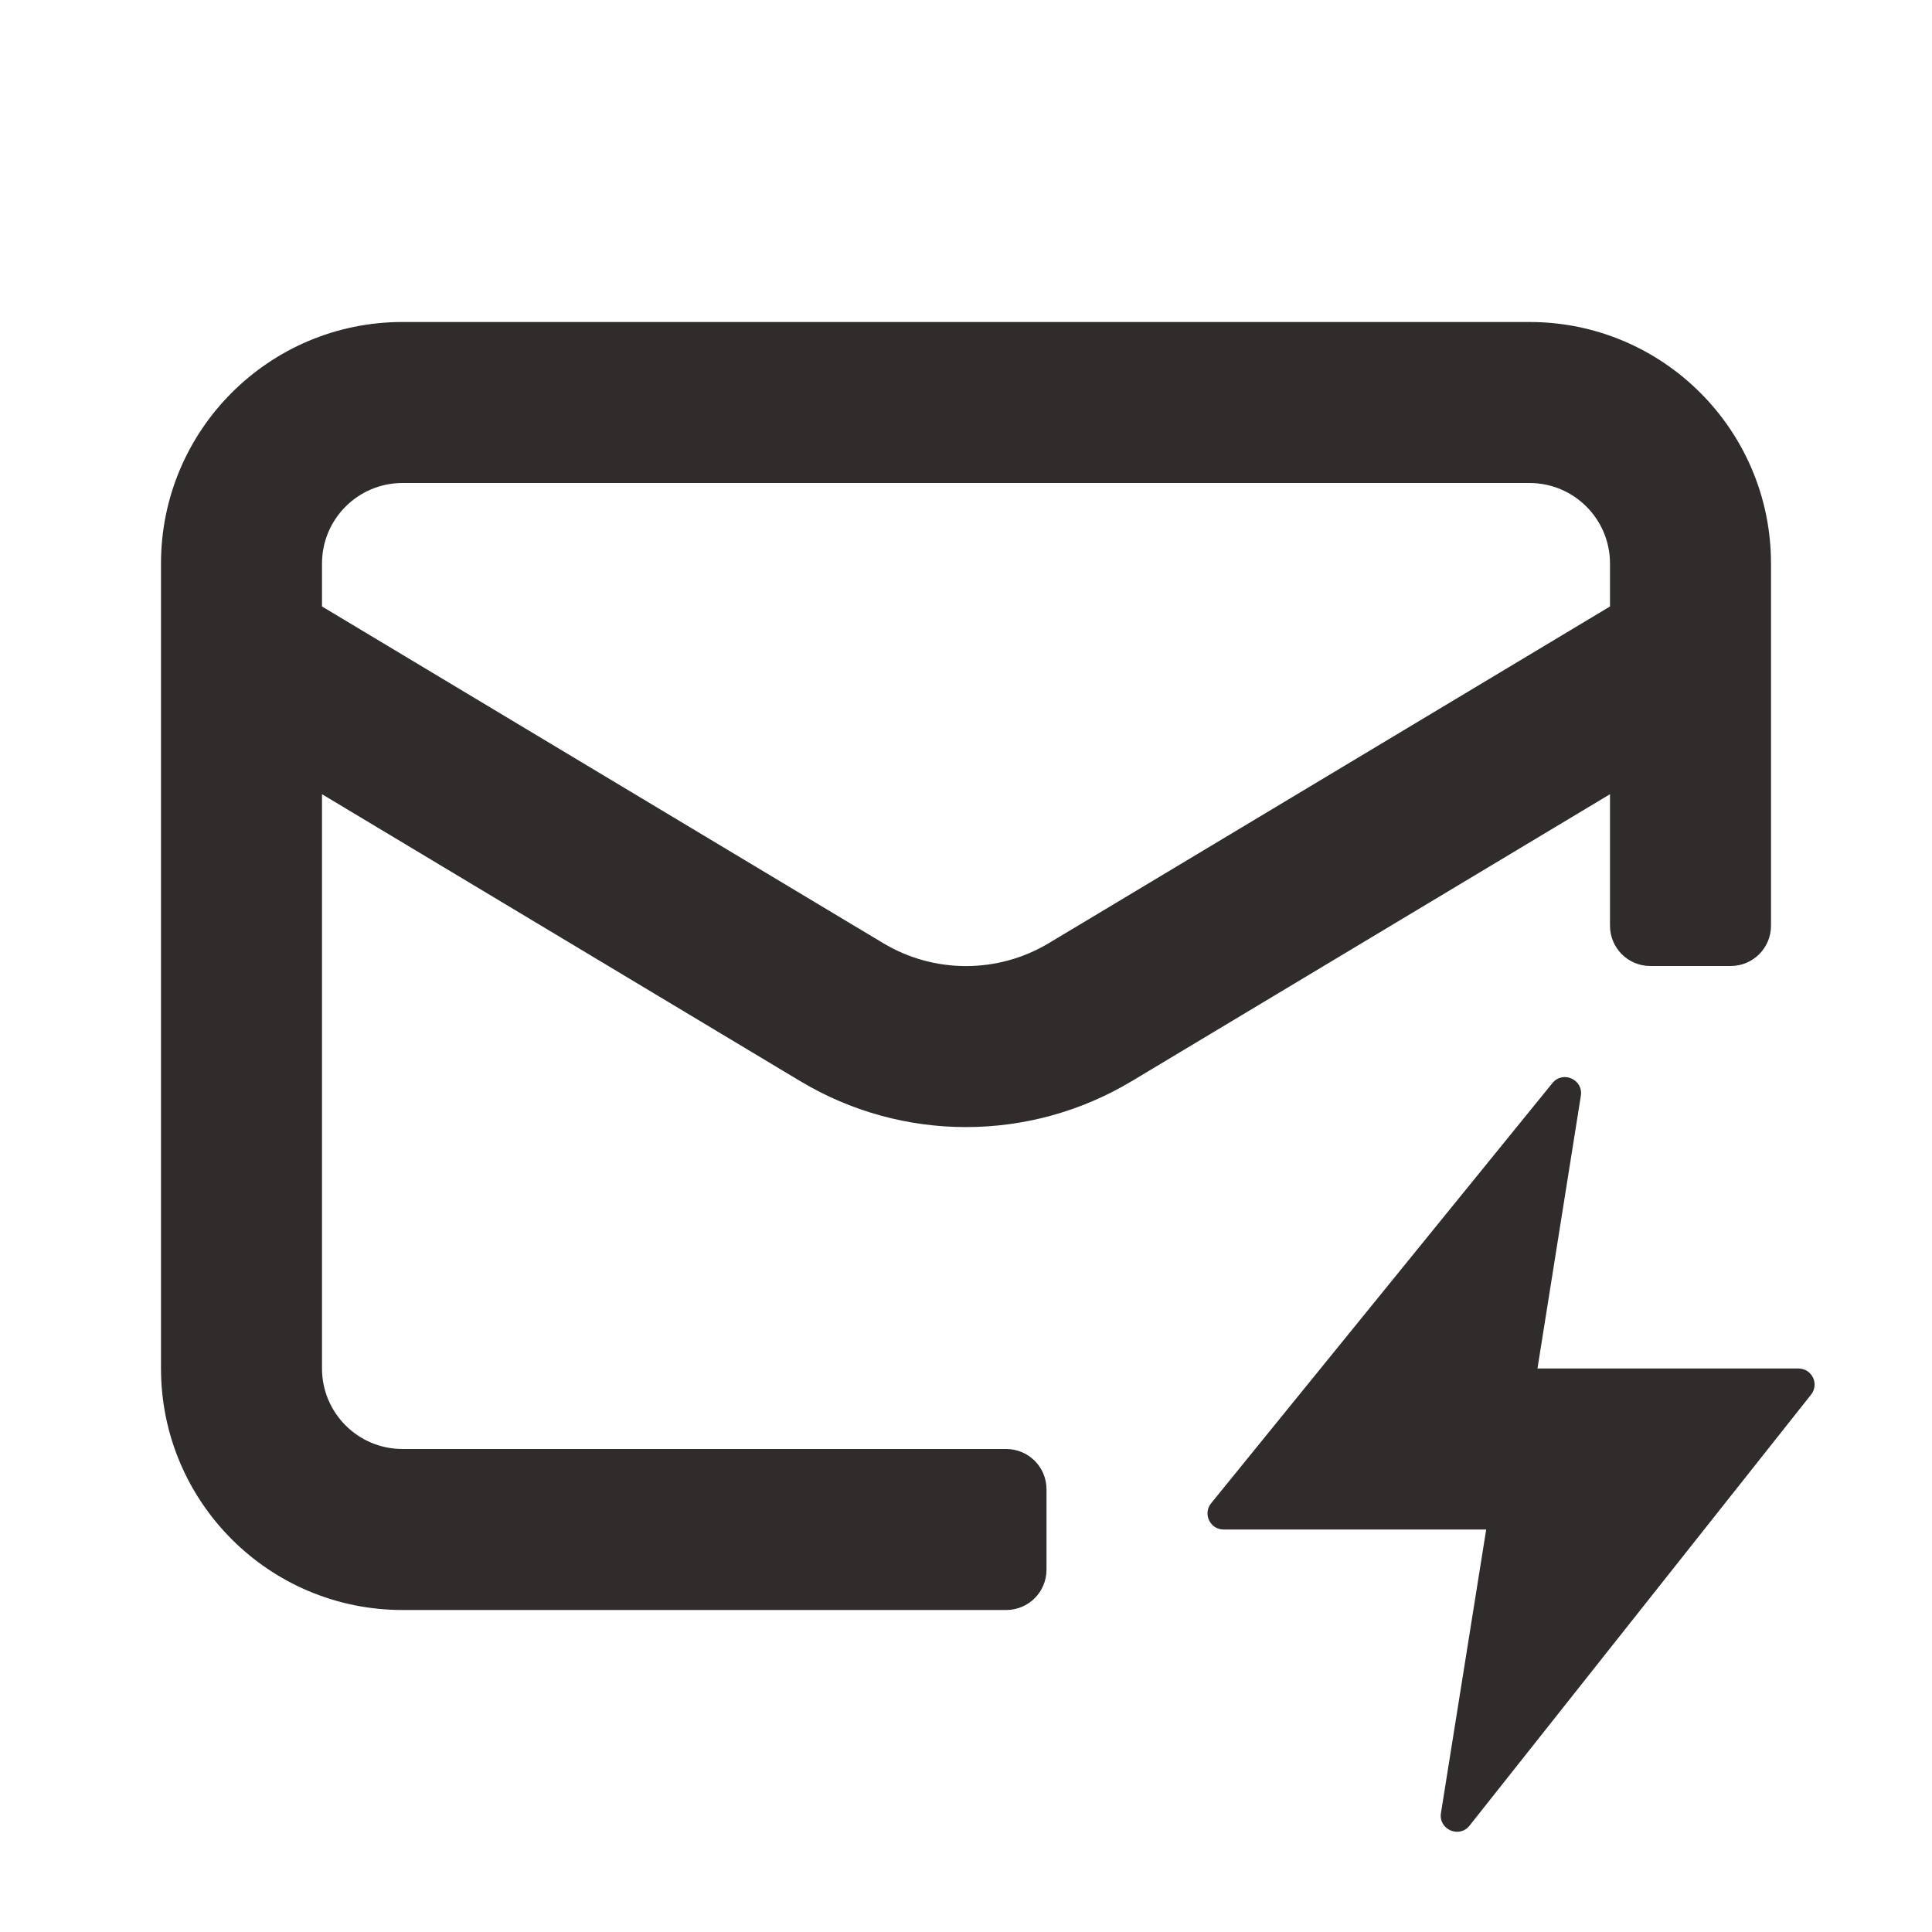 <svg width="24" height="24" viewBox="0 0 24 24" fill="none" xmlns="http://www.w3.org/2000/svg">
    <path fill-rule="evenodd" clip-rule="evenodd" d="M5 20C3.343 20 2 18.657 2 17V7C2 5.343 3.343 4 5 4H19C20.657 4 22 5.343 22 7V11.5C22 11.776 21.776 12 21.5 12H20.5C20.224 12 20 11.776 20 11.5V9.866L14.058 13.431C12.791 14.191 11.209 14.191 9.942 13.431L4 9.866V17C4 17.552 4.448 18 5 18H12.5C12.776 18 13 18.224 13 18.5V19.5C13 19.776 12.776 20 12.5 20H5ZM20 7V7.534L13.029 11.716C12.396 12.096 11.604 12.096 10.971 11.716L4 7.534V7C4 6.448 4.448 6 5 6H19C19.552 6 20 6.448 20 7Z" fill="#312C2C"/>
    <path fill-rule="evenodd" clip-rule="evenodd" d="M19.638 13.612C19.67 13.41 19.414 13.296 19.285 13.454L15.045 18.674C14.939 18.805 15.032 19 15.2 19L18.462 19L17.9 22.523C17.868 22.726 18.127 22.84 18.255 22.679L22.498 17.324C22.602 17.193 22.509 17 22.341 17L19.099 17L19.638 13.612Z" fill="#312C2C"/>
</svg>
